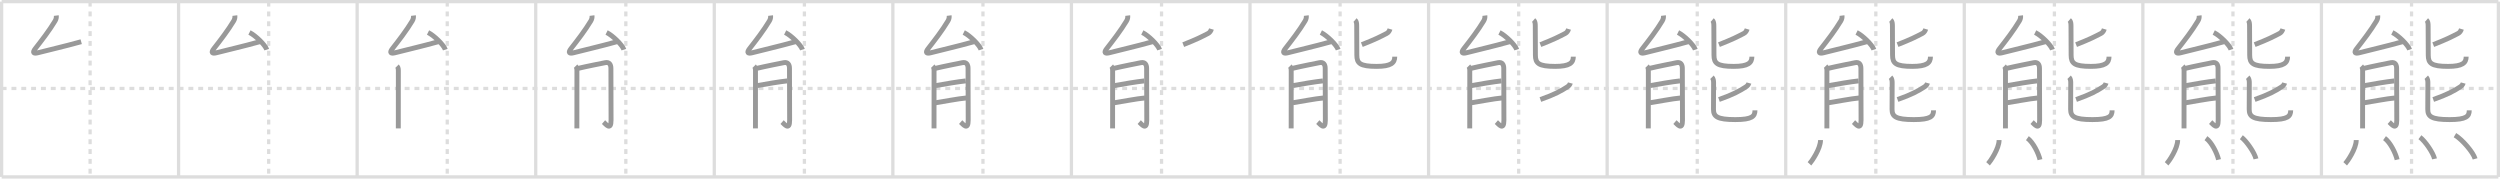 <svg width="1526px" height="109px" viewBox="0 0 1526 109" xmlns="http://www.w3.org/2000/svg" xmlns:xlink="http://www.w3.org/1999/xlink" xml:space="preserve" version="1.1" baseProfile="full">
<line x1="1" y1="1" x2="1525" y2="1" style="stroke:#ddd;stroke-width:2"></line>
<line x1="1" y1="1" x2="1" y2="108" style="stroke:#ddd;stroke-width:2"></line>
<line x1="1" y1="108" x2="1525" y2="108" style="stroke:#ddd;stroke-width:2"></line>
<line x1="1525" y1="1" x2="1525" y2="108" style="stroke:#ddd;stroke-width:2"></line>
<line x1="109" y1="1" x2="109" y2="108" style="stroke:#ddd;stroke-width:2"></line>
<line x1="218" y1="1" x2="218" y2="108" style="stroke:#ddd;stroke-width:2"></line>
<line x1="327" y1="1" x2="327" y2="108" style="stroke:#ddd;stroke-width:2"></line>
<line x1="436" y1="1" x2="436" y2="108" style="stroke:#ddd;stroke-width:2"></line>
<line x1="545" y1="1" x2="545" y2="108" style="stroke:#ddd;stroke-width:2"></line>
<line x1="654" y1="1" x2="654" y2="108" style="stroke:#ddd;stroke-width:2"></line>
<line x1="763" y1="1" x2="763" y2="108" style="stroke:#ddd;stroke-width:2"></line>
<line x1="872" y1="1" x2="872" y2="108" style="stroke:#ddd;stroke-width:2"></line>
<line x1="981" y1="1" x2="981" y2="108" style="stroke:#ddd;stroke-width:2"></line>
<line x1="1090" y1="1" x2="1090" y2="108" style="stroke:#ddd;stroke-width:2"></line>
<line x1="1199" y1="1" x2="1199" y2="108" style="stroke:#ddd;stroke-width:2"></line>
<line x1="1308" y1="1" x2="1308" y2="108" style="stroke:#ddd;stroke-width:2"></line>
<line x1="1417" y1="1" x2="1417" y2="108" style="stroke:#ddd;stroke-width:2"></line>
<line x1="1" y1="54" x2="1525" y2="54" style="stroke:#ddd;stroke-width:2;stroke-dasharray:3 3"></line>
<line x1="55" y1="1" x2="55" y2="108" style="stroke:#ddd;stroke-width:2;stroke-dasharray:3 3"></line>
<line x1="164" y1="1" x2="164" y2="108" style="stroke:#ddd;stroke-width:2;stroke-dasharray:3 3"></line>
<line x1="273" y1="1" x2="273" y2="108" style="stroke:#ddd;stroke-width:2;stroke-dasharray:3 3"></line>
<line x1="382" y1="1" x2="382" y2="108" style="stroke:#ddd;stroke-width:2;stroke-dasharray:3 3"></line>
<line x1="491" y1="1" x2="491" y2="108" style="stroke:#ddd;stroke-width:2;stroke-dasharray:3 3"></line>
<line x1="600" y1="1" x2="600" y2="108" style="stroke:#ddd;stroke-width:2;stroke-dasharray:3 3"></line>
<line x1="709" y1="1" x2="709" y2="108" style="stroke:#ddd;stroke-width:2;stroke-dasharray:3 3"></line>
<line x1="818" y1="1" x2="818" y2="108" style="stroke:#ddd;stroke-width:2;stroke-dasharray:3 3"></line>
<line x1="927" y1="1" x2="927" y2="108" style="stroke:#ddd;stroke-width:2;stroke-dasharray:3 3"></line>
<line x1="1036" y1="1" x2="1036" y2="108" style="stroke:#ddd;stroke-width:2;stroke-dasharray:3 3"></line>
<line x1="1145" y1="1" x2="1145" y2="108" style="stroke:#ddd;stroke-width:2;stroke-dasharray:3 3"></line>
<line x1="1254" y1="1" x2="1254" y2="108" style="stroke:#ddd;stroke-width:2;stroke-dasharray:3 3"></line>
<line x1="1363" y1="1" x2="1363" y2="108" style="stroke:#ddd;stroke-width:2;stroke-dasharray:3 3"></line>
<line x1="1472" y1="1" x2="1472" y2="108" style="stroke:#ddd;stroke-width:2;stroke-dasharray:3 3"></line>
<path d="M34.36,9.5c0.14,1.12-0.11,2.25-0.74,3.3c-3.43,5.71-8.07,11.74-12.07,16.86c-1.92,2.46-1.08,3.23,1.48,2.57c7.49-1.95,15.87-3.79,26.53-6.77" style="fill:none;stroke:#999;stroke-width:3"></path>

<path d="M143.36,9.5c0.14,1.12-0.11,2.25-0.74,3.3c-3.43,5.71-8.07,11.74-12.07,16.86c-1.92,2.46-1.08,3.23,1.48,2.57c7.49-1.95,15.87-3.79,26.53-6.77" style="fill:none;stroke:#999;stroke-width:3"></path>
<path d="M152.27,19.83c3.72,1.85,9.62,7.59,10.55,10.47" style="fill:none;stroke:#999;stroke-width:3"></path>

<path d="M252.36,9.5c0.14,1.12-0.11,2.25-0.74,3.3c-3.43,5.71-8.07,11.74-12.07,16.86c-1.92,2.46-1.08,3.23,1.48,2.57c7.49-1.95,15.87-3.79,26.53-6.77" style="fill:none;stroke:#999;stroke-width:3"></path>
<path d="M261.27,19.83c3.72,1.85,9.62,7.59,10.55,10.47" style="fill:none;stroke:#999;stroke-width:3"></path>
<path d="M242.34,40.39c0.82,0.82,0.81,2.05,0.81,3.12c0,4.74-0.01,18.97-0.02,29.24c0,2.36-0.01,4.33-0.01,5.63" style="fill:none;stroke:#999;stroke-width:3"></path>

<path d="M361.36,9.5c0.14,1.12-0.11,2.25-0.74,3.3c-3.43,5.71-8.07,11.74-12.07,16.86c-1.92,2.46-1.08,3.23,1.48,2.57c7.49-1.95,15.87-3.79,26.53-6.77" style="fill:none;stroke:#999;stroke-width:3"></path>
<path d="M370.27,19.83c3.72,1.85,9.62,7.59,10.55,10.47" style="fill:none;stroke:#999;stroke-width:3"></path>
<path d="M351.34,40.39c0.82,0.82,0.81,2.05,0.81,3.12c0,4.74-0.01,18.97-0.02,29.24c0,2.36-0.01,4.33-0.01,5.63" style="fill:none;stroke:#999;stroke-width:3"></path>
<path d="M352.97,41.72c4.41-1.09,15.28-3.23,16.47-3.47c2.44-0.49,3.46,1.13,3.46,3.47c0,3.66,0.09,21.08,0.09,31.63c0,6.77-3.25,2.34-4.6,1.17" style="fill:none;stroke:#999;stroke-width:3"></path>

<path d="M470.36,9.5c0.14,1.12-0.11,2.25-0.74,3.3c-3.43,5.71-8.07,11.74-12.07,16.86c-1.92,2.46-1.08,3.23,1.48,2.57c7.49-1.95,15.87-3.79,26.53-6.77" style="fill:none;stroke:#999;stroke-width:3"></path>
<path d="M479.27,19.83c3.72,1.85,9.62,7.59,10.55,10.47" style="fill:none;stroke:#999;stroke-width:3"></path>
<path d="M460.34,40.39c0.82,0.82,0.81,2.05,0.81,3.12c0,4.74-0.01,18.97-0.02,29.24c0,2.36-0.01,4.33-0.01,5.63" style="fill:none;stroke:#999;stroke-width:3"></path>
<path d="M461.97,41.72c4.41-1.09,15.28-3.23,16.47-3.47c2.44-0.49,3.46,1.13,3.46,3.47c0,3.66,0.09,21.08,0.09,31.63c0,6.77-3.25,2.34-4.6,1.17" style="fill:none;stroke:#999;stroke-width:3"></path>
<path d="M462.22,52.25c5.21-0.96,13.71-2.39,18.28-2.87" style="fill:none;stroke:#999;stroke-width:3"></path>

<path d="M579.36,9.5c0.14,1.12-0.11,2.25-0.74,3.3c-3.43,5.71-8.07,11.74-12.07,16.86c-1.92,2.46-1.08,3.23,1.48,2.57c7.49-1.95,15.87-3.79,26.53-6.77" style="fill:none;stroke:#999;stroke-width:3"></path>
<path d="M588.27,19.83c3.72,1.85,9.62,7.59,10.55,10.47" style="fill:none;stroke:#999;stroke-width:3"></path>
<path d="M569.34,40.39c0.82,0.82,0.81,2.05,0.81,3.12c0,4.74-0.01,18.97-0.02,29.24c0,2.36-0.01,4.33-0.01,5.63" style="fill:none;stroke:#999;stroke-width:3"></path>
<path d="M570.97,41.72c4.41-1.09,15.28-3.23,16.47-3.47c2.44-0.49,3.46,1.13,3.46,3.47c0,3.66,0.09,21.08,0.09,31.63c0,6.77-3.25,2.34-4.6,1.17" style="fill:none;stroke:#999;stroke-width:3"></path>
<path d="M571.22,52.25c5.21-0.96,13.71-2.39,18.28-2.87" style="fill:none;stroke:#999;stroke-width:3"></path>
<path d="M571.12,62.72c4.33-0.63,13.8-2.51,18.8-2.93" style="fill:none;stroke:#999;stroke-width:3"></path>

<path d="M688.36,9.5c0.14,1.12-0.11,2.25-0.74,3.3c-3.43,5.71-8.07,11.74-12.07,16.86c-1.92,2.46-1.08,3.23,1.48,2.57c7.49-1.95,15.87-3.79,26.53-6.77" style="fill:none;stroke:#999;stroke-width:3"></path>
<path d="M697.27,19.83c3.72,1.85,9.62,7.59,10.55,10.47" style="fill:none;stroke:#999;stroke-width:3"></path>
<path d="M678.34,40.39c0.82,0.82,0.81,2.05,0.81,3.12c0,4.74-0.01,18.97-0.02,29.24c0,2.36-0.01,4.33-0.01,5.63" style="fill:none;stroke:#999;stroke-width:3"></path>
<path d="M679.97,41.72c4.41-1.09,15.28-3.23,16.47-3.47c2.44-0.49,3.46,1.13,3.46,3.47c0,3.66,0.09,21.08,0.09,31.63c0,6.77-3.25,2.34-4.6,1.17" style="fill:none;stroke:#999;stroke-width:3"></path>
<path d="M680.22,52.25c5.21-0.96,13.71-2.39,18.28-2.87" style="fill:none;stroke:#999;stroke-width:3"></path>
<path d="M680.12,62.72c4.33-0.63,13.8-2.51,18.8-2.93" style="fill:none;stroke:#999;stroke-width:3"></path>
<path d="M739.46,17.72c-0.34,1.16-1.01,2.16-1.99,2.67c-4.35,2.24-6.56,3.45-15.22,6.86" style="fill:none;stroke:#999;stroke-width:3"></path>

<path d="M797.36,9.5c0.14,1.12-0.11,2.25-0.74,3.3c-3.43,5.71-8.07,11.74-12.07,16.86c-1.92,2.46-1.08,3.23,1.48,2.57c7.49-1.95,15.87-3.79,26.53-6.77" style="fill:none;stroke:#999;stroke-width:3"></path>
<path d="M806.27,19.83c3.72,1.85,9.62,7.59,10.55,10.47" style="fill:none;stroke:#999;stroke-width:3"></path>
<path d="M787.34,40.39c0.82,0.82,0.81,2.05,0.81,3.12c0,4.74-0.01,18.97-0.02,29.24c0,2.36-0.01,4.33-0.01,5.63" style="fill:none;stroke:#999;stroke-width:3"></path>
<path d="M788.97,41.72c4.41-1.09,15.28-3.23,16.47-3.47c2.44-0.49,3.46,1.13,3.46,3.47c0,3.66,0.09,21.08,0.09,31.63c0,6.77-3.25,2.34-4.6,1.17" style="fill:none;stroke:#999;stroke-width:3"></path>
<path d="M789.22,52.25c5.21-0.96,13.71-2.39,18.28-2.87" style="fill:none;stroke:#999;stroke-width:3"></path>
<path d="M789.12,62.72c4.33-0.63,13.8-2.51,18.8-2.93" style="fill:none;stroke:#999;stroke-width:3"></path>
<path d="M848.46,17.72c-0.34,1.16-1.01,2.16-1.99,2.67c-4.35,2.24-6.56,3.45-15.22,6.86" style="fill:none;stroke:#999;stroke-width:3"></path>
<path d="M827.12,12.25c0.89,0.76,1.01,2,1.01,3.62c0,6.38,0.08,14.83,0.08,17.81c0,4.96,1.92,6.84,12.05,6.84c8.87,0,11.09-2.15,11.09-5.93" style="fill:none;stroke:#999;stroke-width:3"></path>

<path d="M906.36,9.5c0.14,1.12-0.11,2.25-0.74,3.3c-3.43,5.71-8.07,11.74-12.07,16.86c-1.92,2.46-1.08,3.23,1.48,2.57c7.49-1.95,15.87-3.79,26.53-6.77" style="fill:none;stroke:#999;stroke-width:3"></path>
<path d="M915.27,19.83c3.72,1.85,9.62,7.59,10.55,10.47" style="fill:none;stroke:#999;stroke-width:3"></path>
<path d="M896.34,40.39c0.82,0.82,0.81,2.05,0.81,3.12c0,4.74-0.01,18.97-0.02,29.24c0,2.36-0.01,4.33-0.01,5.63" style="fill:none;stroke:#999;stroke-width:3"></path>
<path d="M897.97,41.72c4.41-1.09,15.28-3.23,16.47-3.47c2.44-0.49,3.46,1.13,3.46,3.47c0,3.66,0.09,21.08,0.09,31.63c0,6.77-3.25,2.34-4.6,1.17" style="fill:none;stroke:#999;stroke-width:3"></path>
<path d="M898.22,52.25c5.21-0.96,13.71-2.39,18.28-2.87" style="fill:none;stroke:#999;stroke-width:3"></path>
<path d="M898.12,62.72c4.33-0.63,13.8-2.51,18.8-2.93" style="fill:none;stroke:#999;stroke-width:3"></path>
<path d="M957.46,17.72c-0.34,1.16-1.01,2.16-1.99,2.67c-4.35,2.24-6.56,3.45-15.22,6.86" style="fill:none;stroke:#999;stroke-width:3"></path>
<path d="M936.12,12.25c0.89,0.76,1.01,2,1.01,3.62c0,6.38,0.08,14.83,0.08,17.81c0,4.96,1.92,6.84,12.05,6.84c8.87,0,11.09-2.15,11.09-5.93" style="fill:none;stroke:#999;stroke-width:3"></path>
<path d="M958.54,50.68c-0.29,1.07-1.04,1.82-1.83,2.34c-3.62,2.37-7.83,4.73-16.46,7.73" style="fill:none;stroke:#999;stroke-width:3"></path>

<path d="M1015.36,9.5c0.14,1.12-0.11,2.25-0.74,3.3c-3.43,5.71-8.07,11.74-12.07,16.86c-1.92,2.46-1.08,3.23,1.48,2.57c7.49-1.95,15.87-3.79,26.53-6.77" style="fill:none;stroke:#999;stroke-width:3"></path>
<path d="M1024.27,19.83c3.72,1.85,9.62,7.59,10.55,10.47" style="fill:none;stroke:#999;stroke-width:3"></path>
<path d="M1005.34,40.39c0.82,0.82,0.81,2.05,0.81,3.12c0,4.74-0.01,18.97-0.02,29.24c0,2.36-0.01,4.33-0.01,5.63" style="fill:none;stroke:#999;stroke-width:3"></path>
<path d="M1006.97,41.72c4.41-1.09,15.28-3.23,16.47-3.47c2.44-0.49,3.46,1.13,3.46,3.47c0,3.66,0.09,21.08,0.09,31.63c0,6.77-3.25,2.34-4.6,1.17" style="fill:none;stroke:#999;stroke-width:3"></path>
<path d="M1007.22,52.25c5.21-0.96,13.71-2.39,18.28-2.87" style="fill:none;stroke:#999;stroke-width:3"></path>
<path d="M1007.12,62.72c4.33-0.63,13.8-2.51,18.8-2.93" style="fill:none;stroke:#999;stroke-width:3"></path>
<path d="M1066.46,17.72c-0.34,1.16-1.01,2.16-1.99,2.67c-4.35,2.24-6.56,3.45-15.22,6.86" style="fill:none;stroke:#999;stroke-width:3"></path>
<path d="M1045.12,12.25c0.89,0.76,1.01,2,1.01,3.62c0,6.38,0.08,14.83,0.08,17.81c0,4.96,1.92,6.84,12.05,6.84c8.87,0,11.09-2.15,11.09-5.93" style="fill:none;stroke:#999;stroke-width:3"></path>
<path d="M1067.54,50.68c-0.29,1.07-1.04,1.82-1.83,2.34c-3.62,2.37-7.83,4.73-16.46,7.73" style="fill:none;stroke:#999;stroke-width:3"></path>
<path d="M1044.99,47.15c0.81,0.81,0.99,2.12,0.99,3.35c-0.01,4.88-0.07,12.28-0.07,16.19c0,4.43,2.16,6.31,13.31,6.31c10.29,0,12.01-2,12.01-5.65" style="fill:none;stroke:#999;stroke-width:3"></path>

<path d="M1124.36,9.5c0.14,1.12-0.11,2.25-0.74,3.3c-3.43,5.71-8.07,11.74-12.07,16.86c-1.92,2.46-1.08,3.23,1.48,2.57c7.49-1.95,15.87-3.79,26.53-6.77" style="fill:none;stroke:#999;stroke-width:3"></path>
<path d="M1133.27,19.83c3.72,1.85,9.62,7.59,10.55,10.47" style="fill:none;stroke:#999;stroke-width:3"></path>
<path d="M1114.34,40.39c0.82,0.82,0.81,2.05,0.81,3.12c0,4.74-0.01,18.97-0.02,29.24c0,2.36-0.01,4.33-0.01,5.63" style="fill:none;stroke:#999;stroke-width:3"></path>
<path d="M1115.97,41.72c4.41-1.09,15.28-3.23,16.47-3.47c2.44-0.49,3.46,1.13,3.46,3.47c0,3.66,0.09,21.08,0.09,31.63c0,6.77-3.25,2.34-4.6,1.17" style="fill:none;stroke:#999;stroke-width:3"></path>
<path d="M1116.22,52.25c5.21-0.96,13.71-2.39,18.28-2.87" style="fill:none;stroke:#999;stroke-width:3"></path>
<path d="M1116.12,62.72c4.33-0.63,13.8-2.51,18.8-2.93" style="fill:none;stroke:#999;stroke-width:3"></path>
<path d="M1175.46,17.72c-0.34,1.16-1.01,2.16-1.99,2.67c-4.35,2.24-6.56,3.45-15.22,6.86" style="fill:none;stroke:#999;stroke-width:3"></path>
<path d="M1154.12,12.25c0.89,0.76,1.01,2,1.01,3.62c0,6.38,0.08,14.83,0.08,17.81c0,4.96,1.92,6.84,12.05,6.84c8.87,0,11.09-2.15,11.09-5.93" style="fill:none;stroke:#999;stroke-width:3"></path>
<path d="M1176.54,50.68c-0.29,1.07-1.04,1.82-1.83,2.34c-3.62,2.37-7.83,4.73-16.46,7.73" style="fill:none;stroke:#999;stroke-width:3"></path>
<path d="M1153.99,47.15c0.81,0.81,0.99,2.12,0.99,3.35c-0.01,4.88-0.07,12.28-0.07,16.19c0,4.43,2.16,6.31,13.31,6.31c10.29,0,12.01-2,12.01-5.65" style="fill:none;stroke:#999;stroke-width:3"></path>
<path d="M1111.25,85.5c0,5.25-5.35,13-6.75,14.5" style="fill:none;stroke:#999;stroke-width:3"></path>

<path d="M1233.36,9.5c0.14,1.12-0.11,2.25-0.74,3.3c-3.43,5.71-8.07,11.74-12.07,16.86c-1.92,2.46-1.08,3.23,1.48,2.57c7.49-1.95,15.87-3.79,26.53-6.77" style="fill:none;stroke:#999;stroke-width:3"></path>
<path d="M1242.27,19.83c3.72,1.85,9.62,7.59,10.55,10.47" style="fill:none;stroke:#999;stroke-width:3"></path>
<path d="M1223.34,40.39c0.82,0.82,0.81,2.05,0.81,3.12c0,4.74-0.01,18.97-0.02,29.24c0,2.36-0.01,4.33-0.01,5.63" style="fill:none;stroke:#999;stroke-width:3"></path>
<path d="M1224.97,41.72c4.41-1.09,15.28-3.23,16.47-3.47c2.44-0.49,3.46,1.13,3.46,3.47c0,3.66,0.09,21.08,0.09,31.63c0,6.77-3.25,2.34-4.6,1.17" style="fill:none;stroke:#999;stroke-width:3"></path>
<path d="M1225.22,52.25c5.21-0.96,13.71-2.39,18.28-2.87" style="fill:none;stroke:#999;stroke-width:3"></path>
<path d="M1225.12,62.72c4.33-0.63,13.8-2.51,18.8-2.93" style="fill:none;stroke:#999;stroke-width:3"></path>
<path d="M1284.46,17.72c-0.34,1.16-1.01,2.16-1.99,2.67c-4.35,2.24-6.56,3.45-15.22,6.86" style="fill:none;stroke:#999;stroke-width:3"></path>
<path d="M1263.12,12.25c0.89,0.76,1.01,2,1.01,3.62c0,6.38,0.08,14.83,0.08,17.81c0,4.96,1.92,6.84,12.05,6.84c8.87,0,11.09-2.15,11.09-5.93" style="fill:none;stroke:#999;stroke-width:3"></path>
<path d="M1285.54,50.68c-0.29,1.07-1.04,1.82-1.83,2.34c-3.62,2.37-7.83,4.73-16.46,7.73" style="fill:none;stroke:#999;stroke-width:3"></path>
<path d="M1262.99,47.15c0.81,0.81,0.99,2.12,0.99,3.35c-0.01,4.88-0.07,12.28-0.07,16.19c0,4.43,2.16,6.31,13.31,6.31c10.29,0,12.01-2,12.01-5.65" style="fill:none;stroke:#999;stroke-width:3"></path>
<path d="M1220.25,85.5c0,5.25-5.35,13-6.75,14.5" style="fill:none;stroke:#999;stroke-width:3"></path>
<path d="M1237.52,84.33c3.49,2.47,6.81,9.28,7.69,13.13" style="fill:none;stroke:#999;stroke-width:3"></path>

<path d="M1342.36,9.5c0.14,1.12-0.11,2.25-0.74,3.3c-3.43,5.71-8.07,11.74-12.07,16.86c-1.92,2.46-1.08,3.23,1.48,2.57c7.49-1.95,15.87-3.79,26.53-6.77" style="fill:none;stroke:#999;stroke-width:3"></path>
<path d="M1351.27,19.83c3.72,1.85,9.62,7.59,10.55,10.47" style="fill:none;stroke:#999;stroke-width:3"></path>
<path d="M1332.34,40.39c0.82,0.82,0.81,2.05,0.81,3.12c0,4.74-0.01,18.97-0.02,29.24c0,2.36-0.01,4.33-0.01,5.63" style="fill:none;stroke:#999;stroke-width:3"></path>
<path d="M1333.97,41.72c4.41-1.09,15.28-3.23,16.47-3.47c2.44-0.49,3.46,1.13,3.46,3.47c0,3.66,0.09,21.08,0.09,31.63c0,6.77-3.25,2.34-4.6,1.17" style="fill:none;stroke:#999;stroke-width:3"></path>
<path d="M1334.22,52.25c5.21-0.96,13.71-2.39,18.28-2.87" style="fill:none;stroke:#999;stroke-width:3"></path>
<path d="M1334.12,62.72c4.33-0.63,13.8-2.51,18.8-2.93" style="fill:none;stroke:#999;stroke-width:3"></path>
<path d="M1393.46,17.72c-0.34,1.16-1.01,2.16-1.99,2.67c-4.35,2.24-6.56,3.45-15.22,6.86" style="fill:none;stroke:#999;stroke-width:3"></path>
<path d="M1372.12,12.25c0.89,0.76,1.01,2,1.01,3.62c0,6.38,0.08,14.83,0.08,17.81c0,4.96,1.92,6.84,12.05,6.84c8.87,0,11.09-2.15,11.09-5.93" style="fill:none;stroke:#999;stroke-width:3"></path>
<path d="M1394.54,50.68c-0.29,1.07-1.04,1.82-1.83,2.34c-3.62,2.37-7.83,4.73-16.46,7.73" style="fill:none;stroke:#999;stroke-width:3"></path>
<path d="M1371.99,47.15c0.81,0.81,0.99,2.12,0.99,3.35c-0.01,4.88-0.07,12.28-0.07,16.19c0,4.43,2.16,6.31,13.31,6.31c10.29,0,12.01-2,12.01-5.65" style="fill:none;stroke:#999;stroke-width:3"></path>
<path d="M1329.25,85.5c0,5.25-5.35,13-6.75,14.5" style="fill:none;stroke:#999;stroke-width:3"></path>
<path d="M1346.52,84.33c3.49,2.47,6.81,9.28,7.69,13.13" style="fill:none;stroke:#999;stroke-width:3"></path>
<path d="M1368.12,83.75c3.15,2.33,8.14,9.59,8.93,13.22" style="fill:none;stroke:#999;stroke-width:3"></path>

<path d="M1451.36,9.5c0.14,1.12-0.11,2.25-0.74,3.3c-3.43,5.71-8.07,11.74-12.07,16.86c-1.92,2.46-1.08,3.23,1.48,2.57c7.49-1.95,15.87-3.79,26.53-6.77" style="fill:none;stroke:#999;stroke-width:3"></path>
<path d="M1460.27,19.83c3.72,1.85,9.62,7.59,10.55,10.47" style="fill:none;stroke:#999;stroke-width:3"></path>
<path d="M1441.34,40.39c0.82,0.82,0.81,2.05,0.81,3.12c0,4.74-0.01,18.97-0.02,29.24c0,2.36-0.01,4.33-0.01,5.63" style="fill:none;stroke:#999;stroke-width:3"></path>
<path d="M1442.97,41.72c4.41-1.09,15.28-3.23,16.47-3.47c2.44-0.49,3.46,1.13,3.46,3.47c0,3.66,0.09,21.08,0.09,31.63c0,6.77-3.25,2.34-4.6,1.17" style="fill:none;stroke:#999;stroke-width:3"></path>
<path d="M1443.22,52.25c5.21-0.96,13.71-2.39,18.28-2.87" style="fill:none;stroke:#999;stroke-width:3"></path>
<path d="M1443.12,62.72c4.33-0.63,13.8-2.51,18.8-2.93" style="fill:none;stroke:#999;stroke-width:3"></path>
<path d="M1502.46,17.72c-0.34,1.16-1.01,2.16-1.99,2.67c-4.35,2.24-6.56,3.45-15.22,6.86" style="fill:none;stroke:#999;stroke-width:3"></path>
<path d="M1481.12,12.25c0.89,0.76,1.01,2,1.01,3.62c0,6.38,0.08,14.83,0.08,17.81c0,4.96,1.92,6.84,12.05,6.84c8.87,0,11.09-2.15,11.09-5.93" style="fill:none;stroke:#999;stroke-width:3"></path>
<path d="M1503.54,50.68c-0.29,1.07-1.04,1.82-1.83,2.34c-3.62,2.37-7.83,4.73-16.46,7.73" style="fill:none;stroke:#999;stroke-width:3"></path>
<path d="M1480.99,47.15c0.81,0.81,0.99,2.12,0.99,3.35c-0.01,4.88-0.07,12.28-0.07,16.19c0,4.43,2.16,6.31,13.31,6.31c10.29,0,12.01-2,12.01-5.65" style="fill:none;stroke:#999;stroke-width:3"></path>
<path d="M1438.25,85.5c0,5.25-5.35,13-6.75,14.5" style="fill:none;stroke:#999;stroke-width:3"></path>
<path d="M1455.52,84.33c3.49,2.47,6.81,9.28,7.69,13.13" style="fill:none;stroke:#999;stroke-width:3"></path>
<path d="M1477.12,83.75c3.15,2.33,8.14,9.59,8.93,13.22" style="fill:none;stroke:#999;stroke-width:3"></path>
<path d="M1498.5,82.5c4.34,2.55,11.22,10.5,12.31,14.47" style="fill:none;stroke:#999;stroke-width:3"></path>

</svg>